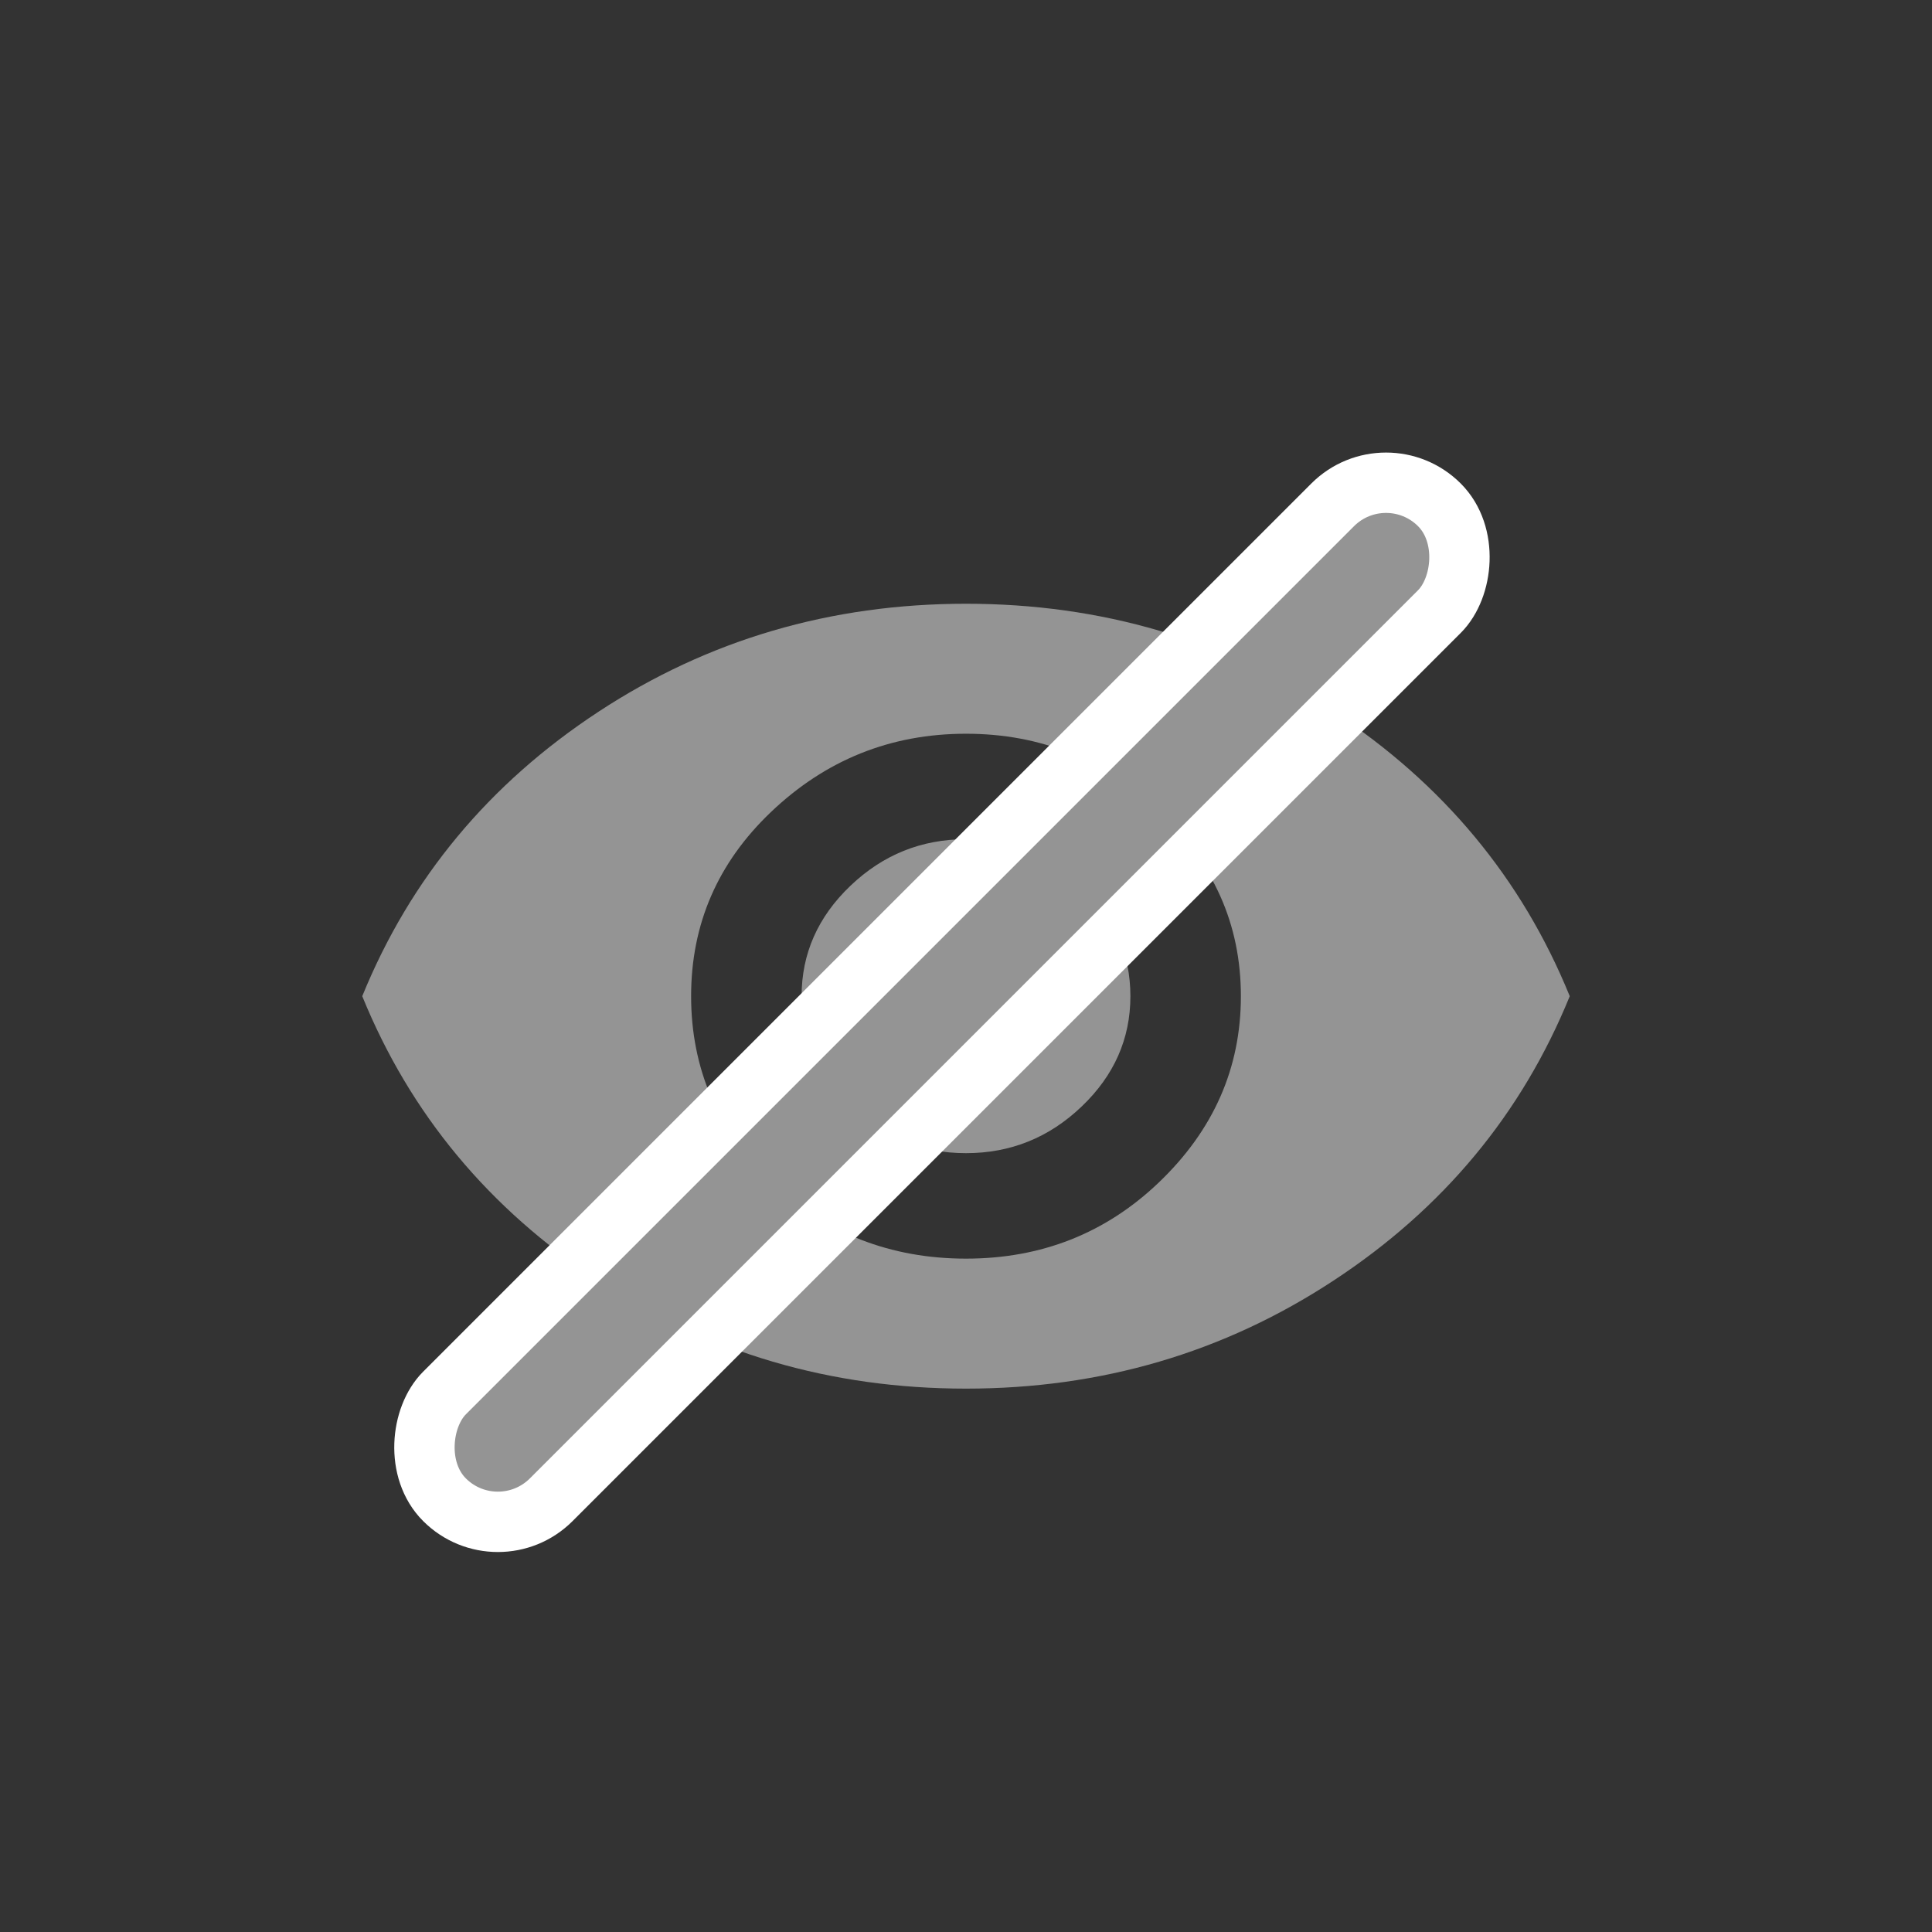 <svg width="32" height="32" viewBox="0 0 32 32" fill="none" xmlns="http://www.w3.org/2000/svg">
<rect x="0" y="0" width="32" height="32" fill="#333333" stroke="none"/>
<path d="M14.085 14.672C14.624 14.157 15.262 13.9 16 13.9C16.738 13.9 17.376 14.157 17.915 14.672C18.454 15.187 18.723 15.796 18.723 16.5C18.723 17.204 18.454 17.814 17.915 18.328C17.376 18.843 16.738 19.1 16 19.1C15.262 19.1 14.624 18.843 14.085 18.328C13.546 17.814 13.277 17.204 13.277 16.5C13.277 15.796 13.546 15.187 14.085 14.672ZM12.766 19.587C13.674 20.427 14.752 20.847 16 20.847C17.248 20.847 18.312 20.427 19.192 19.587C20.099 18.721 20.553 17.692 20.553 16.5C20.553 15.308 20.099 14.293 19.192 13.453C18.312 12.586 17.248 12.153 16 12.153C14.752 12.153 13.674 12.586 12.766 13.453C11.886 14.293 11.447 15.308 11.447 16.5C11.447 17.692 11.886 18.721 12.766 19.587ZM9.915 11.787C11.73 10.596 13.759 10 16 10C18.241 10 20.27 10.596 22.085 11.787C23.901 12.979 25.206 14.55 26 16.5C25.206 18.45 23.901 20.021 22.085 21.212C20.27 22.404 18.241 23 16 23C13.759 23 11.73 22.404 9.915 21.212C8.099 20.021 6.794 18.45 6 16.5C6.794 14.55 8.099 12.979 9.915 11.787Z" fill="#949494"/>
<rect x="22.957" y="7.478" width="2.5" height="23.304" rx="1.25" transform="rotate(45 22.957 7.478)" fill="#949494" stroke="white"/>
</svg>
